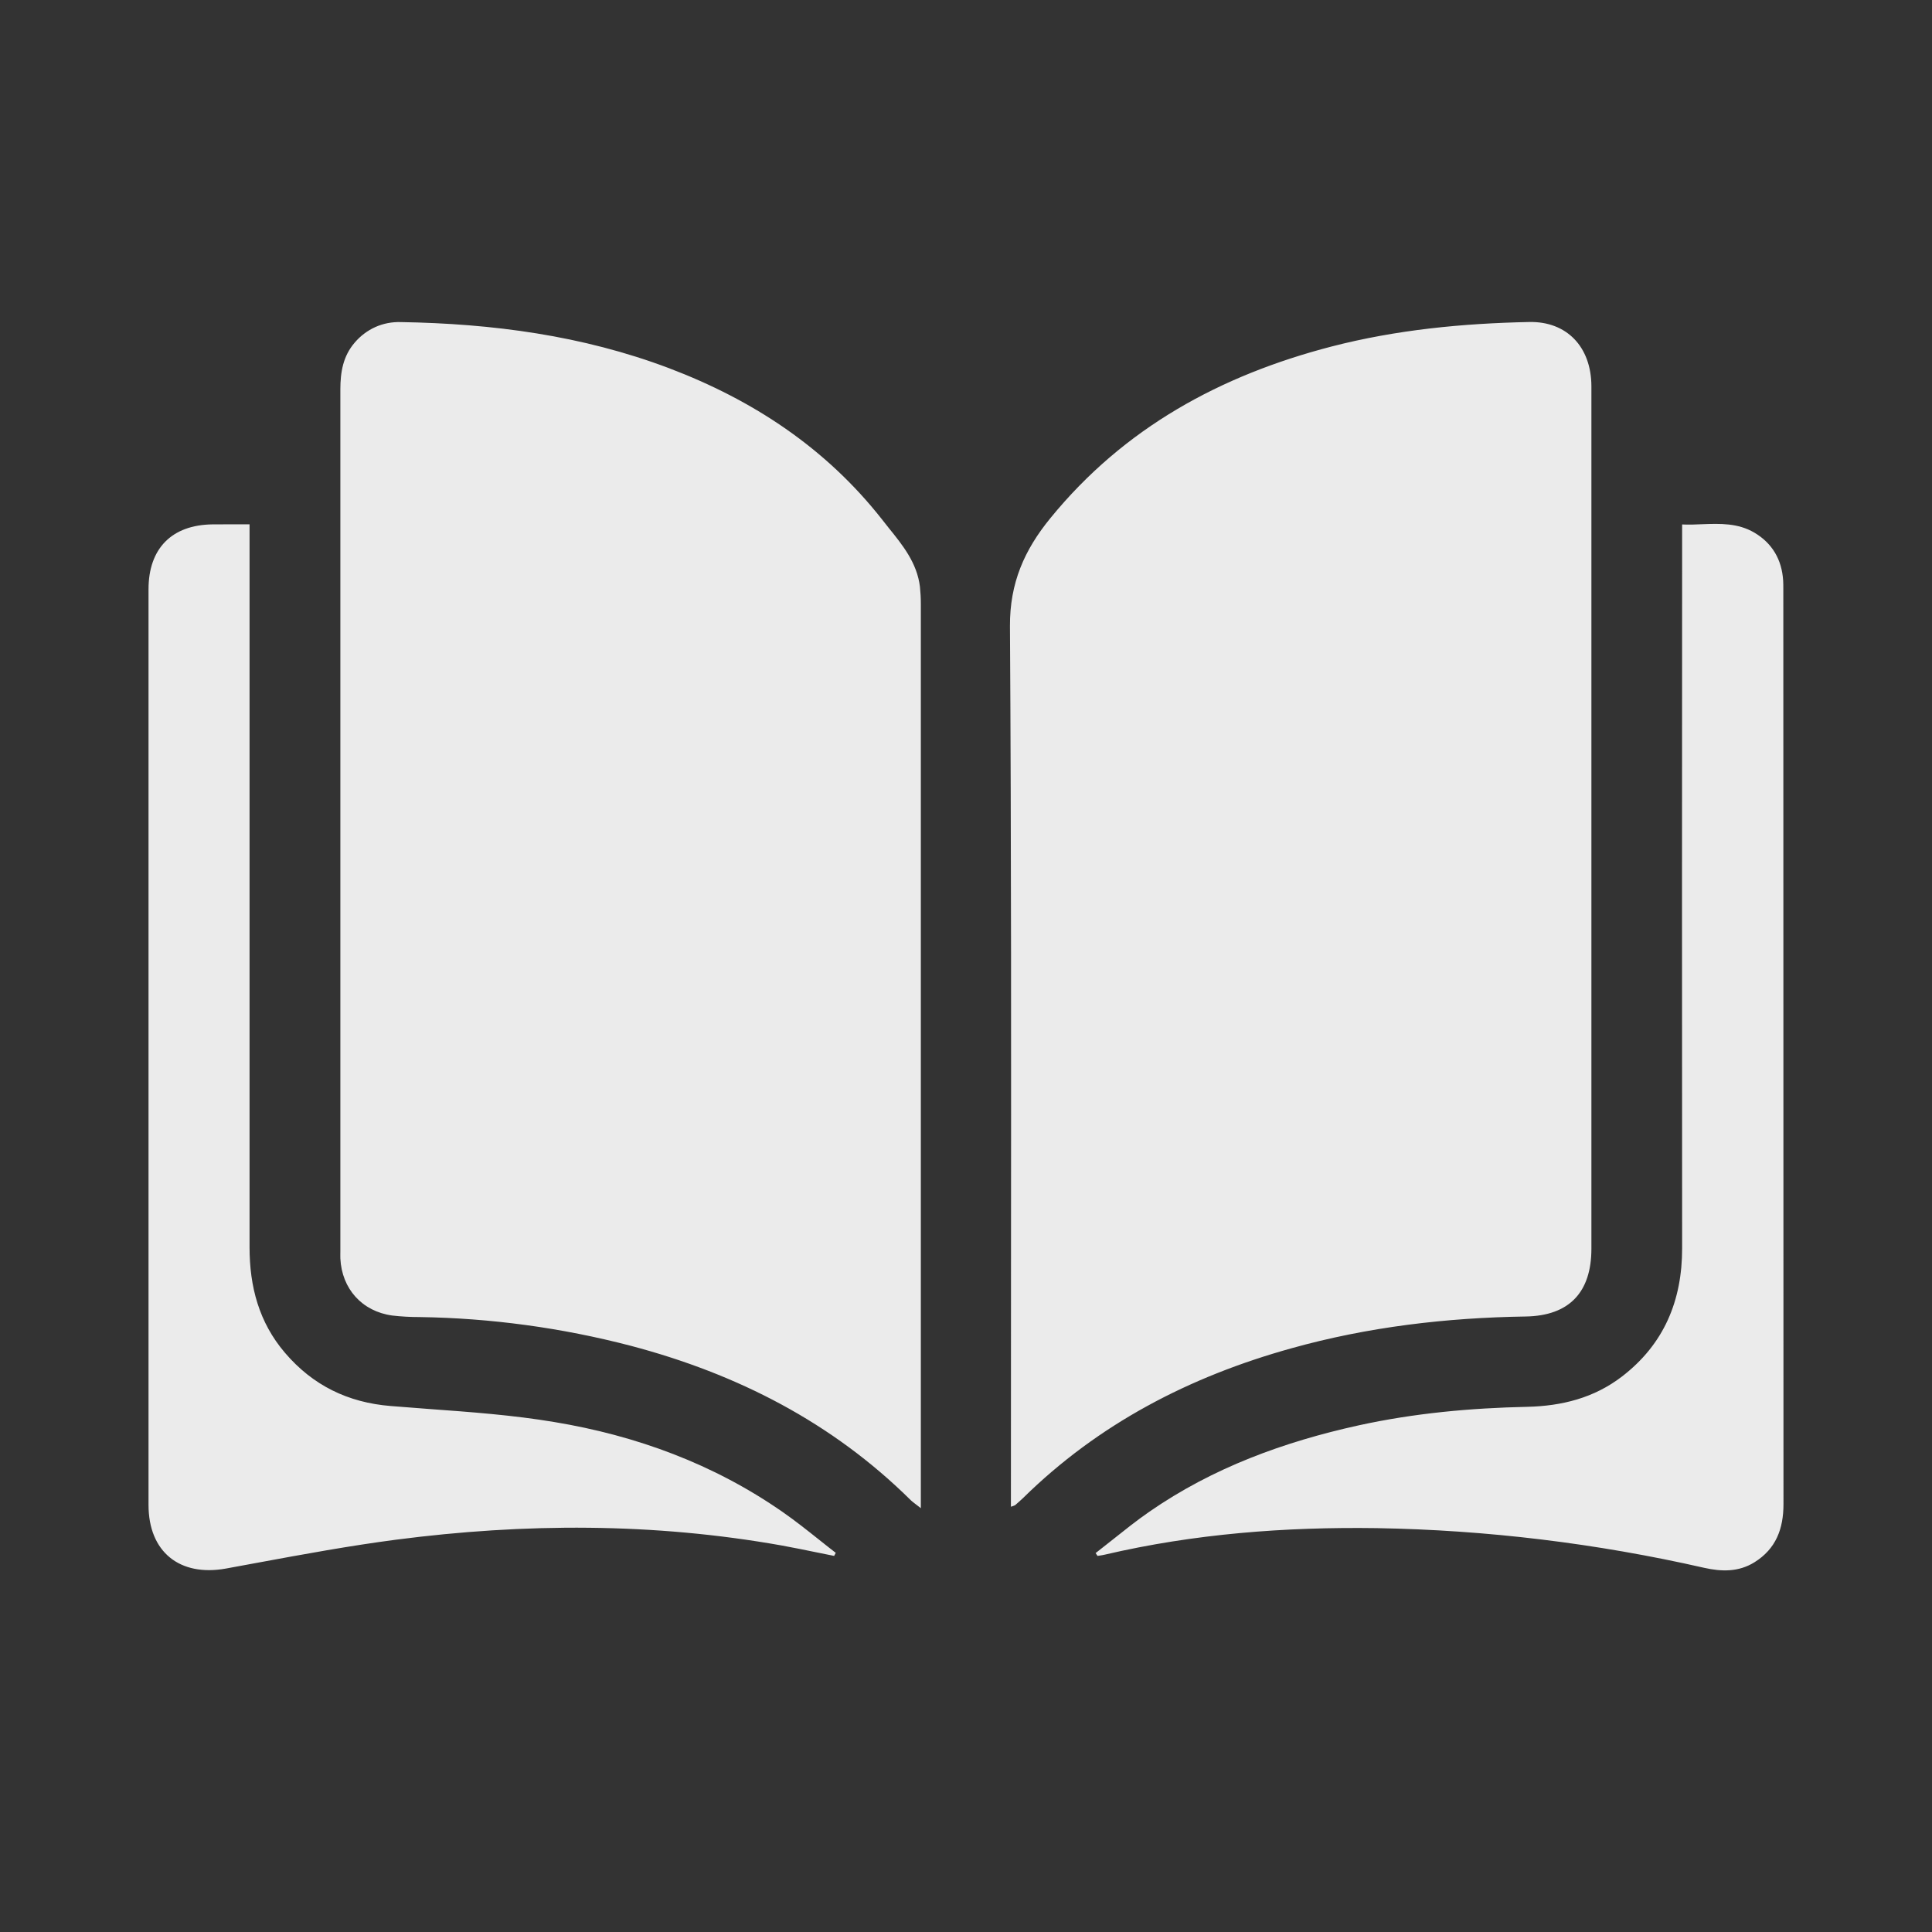 <svg width="24" height="24" viewBox="0 0 24 24" fill="none" xmlns="http://www.w3.org/2000/svg">
<rect x="0" y="0" width="24" height="24" fill="#333333" stroke="none"/>
<path fill-rule="evenodd" clip-rule="evenodd" d="M12.558 18.493V18.717C12.576 18.712 12.594 18.706 12.61 18.698C12.642 18.67 12.675 18.641 12.707 18.611C13.648 17.685 14.78 17.1 16.042 16.749C16.994 16.483 17.967 16.369 18.953 16.354C19.494 16.345 19.769 16.053 19.769 15.512V10.985V4.799C19.768 4.31 19.464 3.991 18.998 4C18.17 4.017 17.349 4.096 16.543 4.304C15.163 4.662 13.965 5.313 13.048 6.437C12.726 6.831 12.543 7.241 12.546 7.779C12.563 10.477 12.561 13.176 12.559 15.874V15.878C12.559 16.75 12.558 17.621 12.558 18.493ZM11.378 18.688C11.395 18.701 11.415 18.716 11.439 18.735L11.439 18.518V7.499C11.439 7.429 11.435 7.359 11.428 7.29C11.392 6.993 11.214 6.773 11.04 6.558C11.011 6.522 10.982 6.486 10.954 6.449C10.258 5.565 9.354 4.969 8.309 4.573C7.234 4.167 6.118 4.02 4.978 4.001C4.87 3.998 4.763 4.018 4.664 4.062C4.566 4.106 4.478 4.172 4.408 4.254C4.261 4.423 4.228 4.623 4.228 4.839V15.504C4.228 15.518 4.228 15.532 4.228 15.547C4.228 15.575 4.227 15.604 4.228 15.633C4.246 16.01 4.498 16.291 4.873 16.342C4.985 16.355 5.098 16.361 5.211 16.361C6.097 16.374 6.978 16.494 7.836 16.718C9.157 17.067 10.338 17.669 11.317 18.639C11.334 18.655 11.353 18.669 11.378 18.688ZM3.1 6.513V6.745V15.493C3.1 15.981 3.216 16.426 3.54 16.805C3.886 17.21 4.322 17.423 4.853 17.466C5.012 17.479 5.171 17.491 5.331 17.503C5.851 17.541 6.372 17.579 6.886 17.665C7.905 17.834 8.866 18.186 9.723 18.783C9.88 18.892 10.03 19.012 10.18 19.131C10.247 19.184 10.314 19.238 10.382 19.29L10.362 19.328C10.288 19.313 10.213 19.298 10.139 19.283C9.998 19.254 9.855 19.225 9.713 19.199C8.118 18.915 6.517 18.919 4.917 19.127C4.345 19.202 3.777 19.306 3.209 19.411C3.075 19.436 2.941 19.461 2.807 19.485C2.232 19.589 1.845 19.278 1.845 18.695V7.32C1.845 6.812 2.135 6.52 2.64 6.514C2.747 6.513 2.853 6.513 2.965 6.513L3.1 6.513ZM13.822 19.126C13.752 19.182 13.681 19.238 13.61 19.293L13.634 19.328C13.643 19.327 13.652 19.326 13.661 19.324C13.683 19.321 13.704 19.317 13.726 19.312C14.835 19.053 15.963 18.967 17.101 18.983C18.471 19.006 19.834 19.172 21.17 19.476C21.384 19.524 21.596 19.53 21.793 19.408C22.062 19.241 22.155 18.992 22.155 18.684C22.154 14.903 22.153 11.123 22.153 7.341C22.153 7.332 22.153 7.322 22.153 7.313C22.153 7.279 22.153 7.246 22.151 7.212C22.135 6.954 22.017 6.749 21.794 6.617C21.588 6.496 21.369 6.504 21.145 6.512C21.063 6.516 20.98 6.519 20.896 6.515V6.755C20.894 9.671 20.894 12.587 20.896 15.504C20.897 16.156 20.672 16.698 20.147 17.101C19.801 17.366 19.402 17.466 18.972 17.476C18.268 17.491 17.569 17.555 16.879 17.706C15.948 17.911 15.066 18.233 14.278 18.779C14.121 18.887 13.972 19.007 13.822 19.126Z" fill="white" fill-opacity="0.9"/>
</svg>
